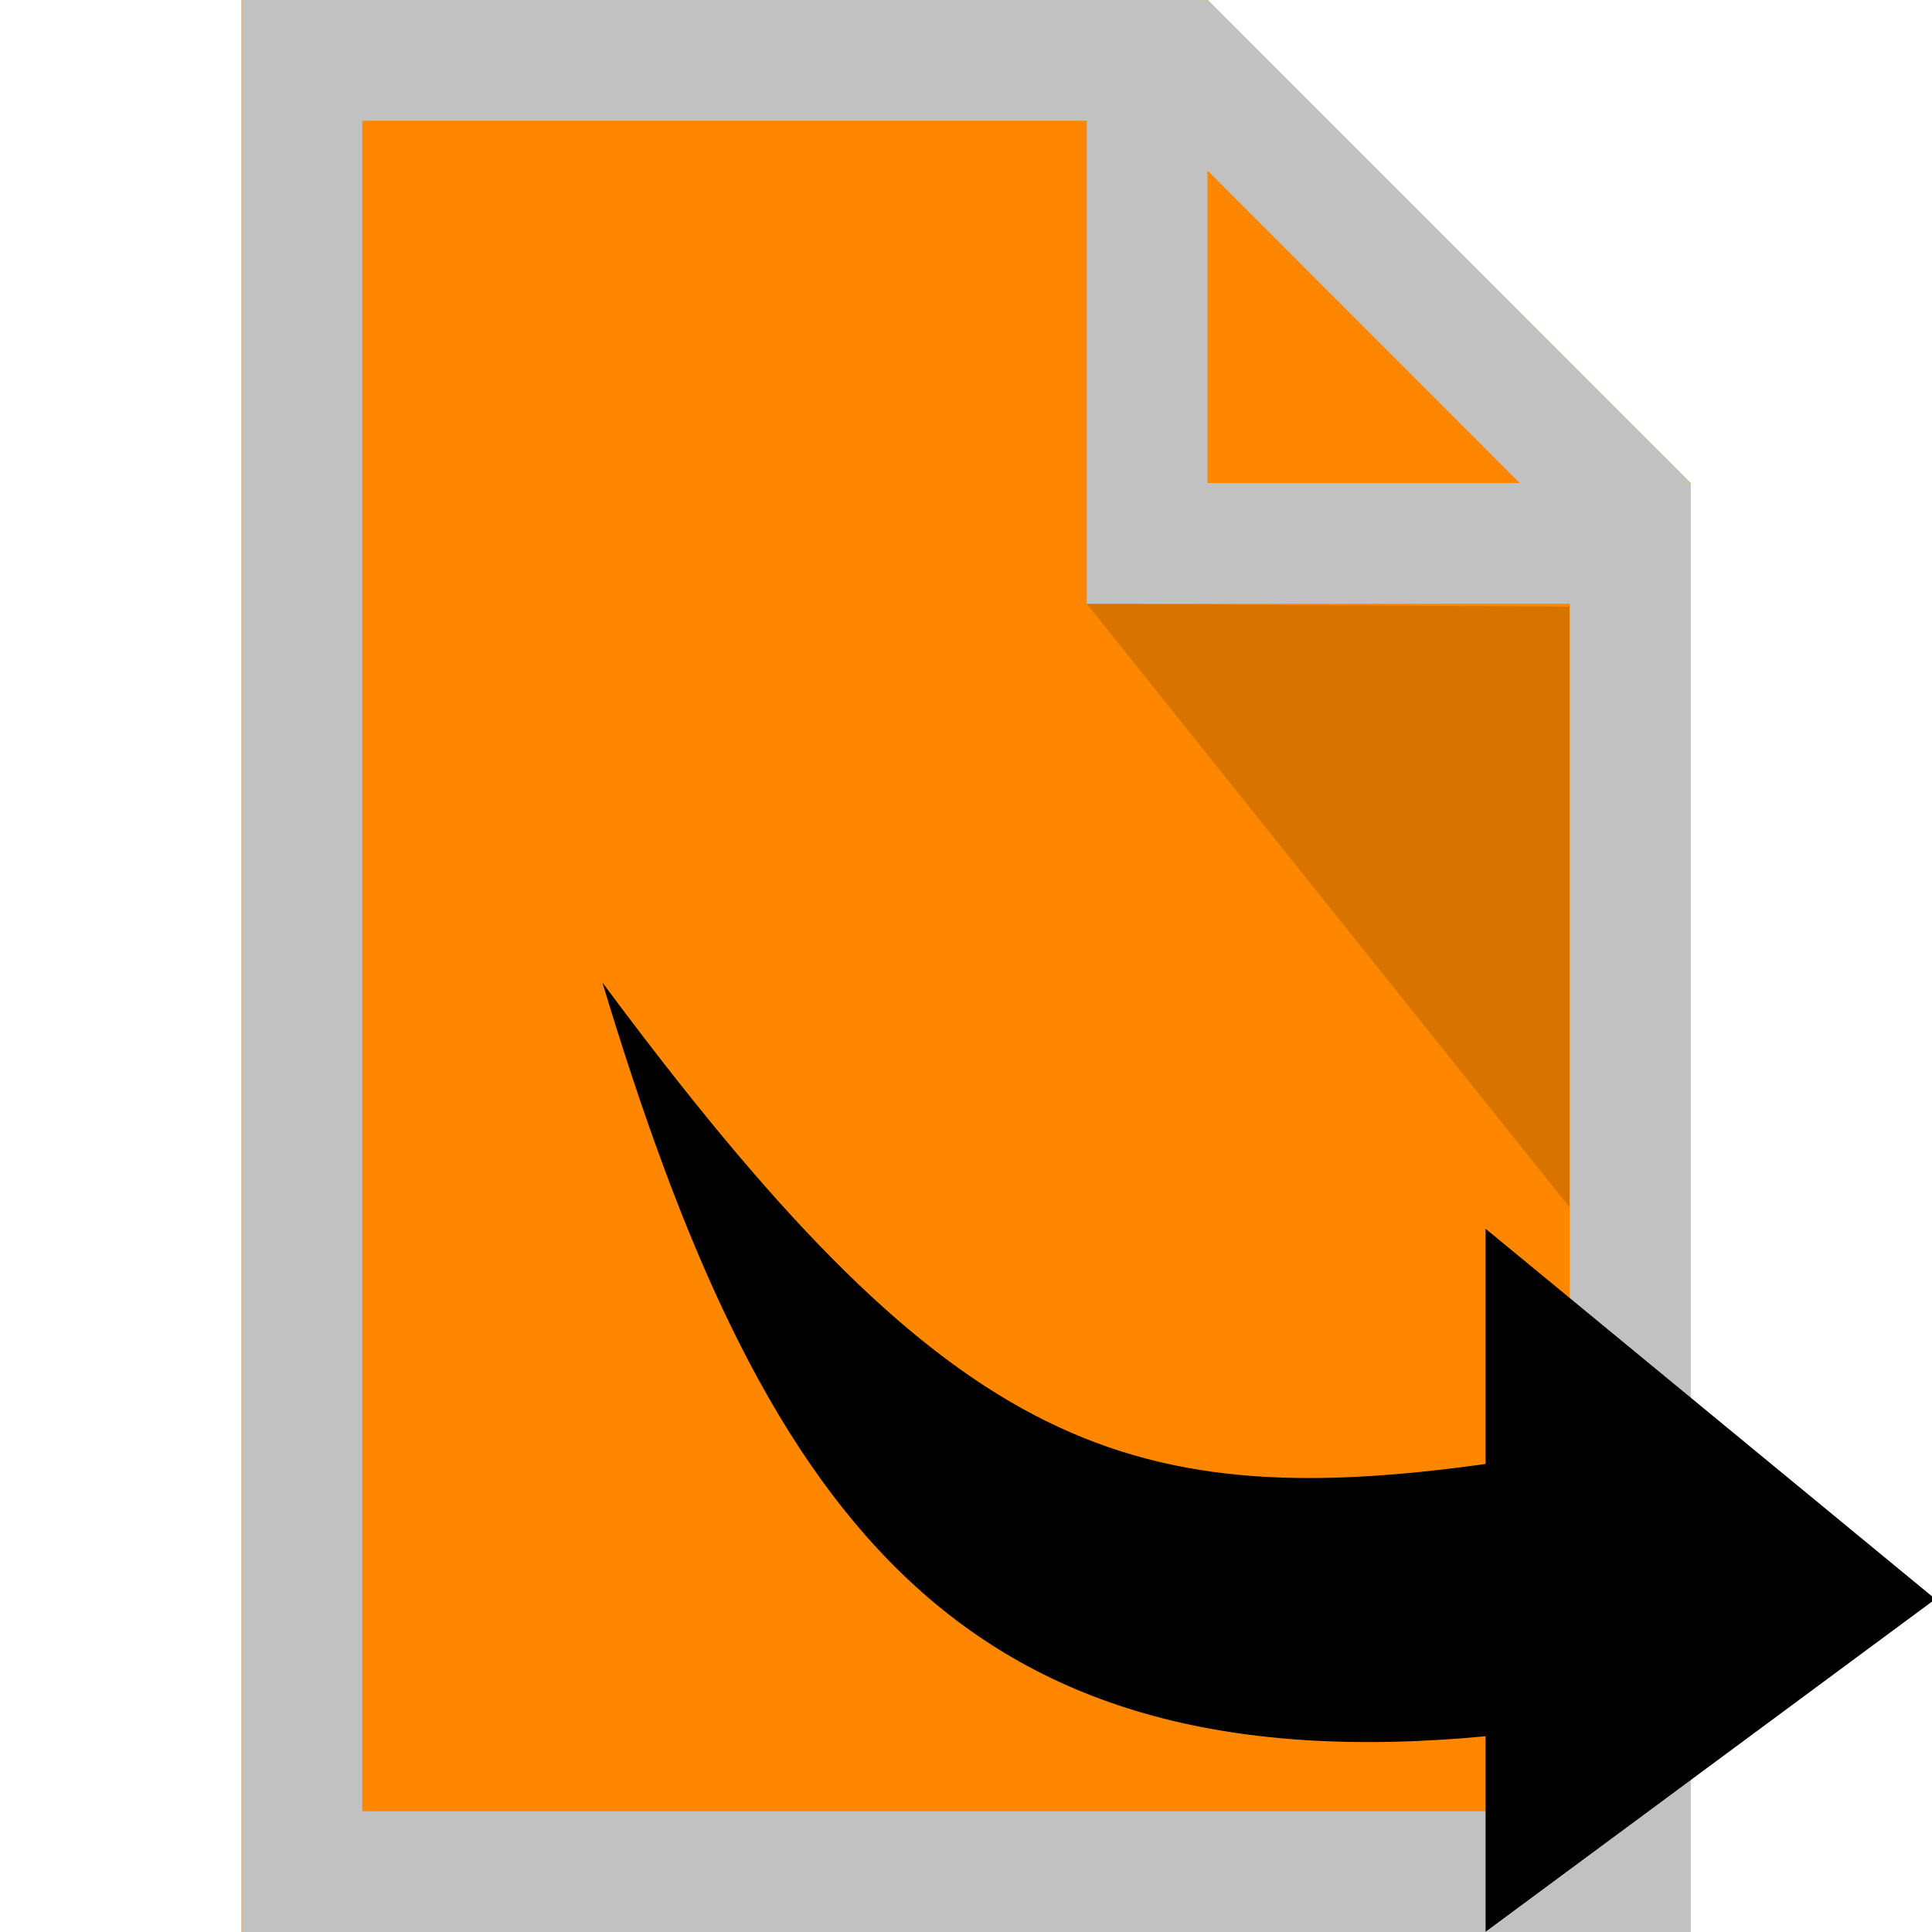<svg xmlns="http://www.w3.org/2000/svg" width="16" height="16" zoomAndPan="disable" preserveAspectRatio="xmaxYmax"><path fill="#FF8700" d="M2 0v16h12V4l-4-4zm8 0z"/><path fill="#ff8700" opacity=".65" d="M10 3.98V0l4 4z"/><path opacity=".15" d="M13 5.024V10L9 5z"/><path fill="#C1C1C1" d="M2 0v16h12V4h-.012l.004-.008L10.008.006 10 .014V0H2zm1 1h6v4h4v10H3V1zm7 .412L12.586 4H10V1.412z"/><path d="M12.303 14.38v1.618l3.725-2.755-3.725-3.067v1.948c-3.05.424-4.488-.18-7.314-3.987 1.307 4.333 2.89 6.66 7.313 6.242z"/></svg>
